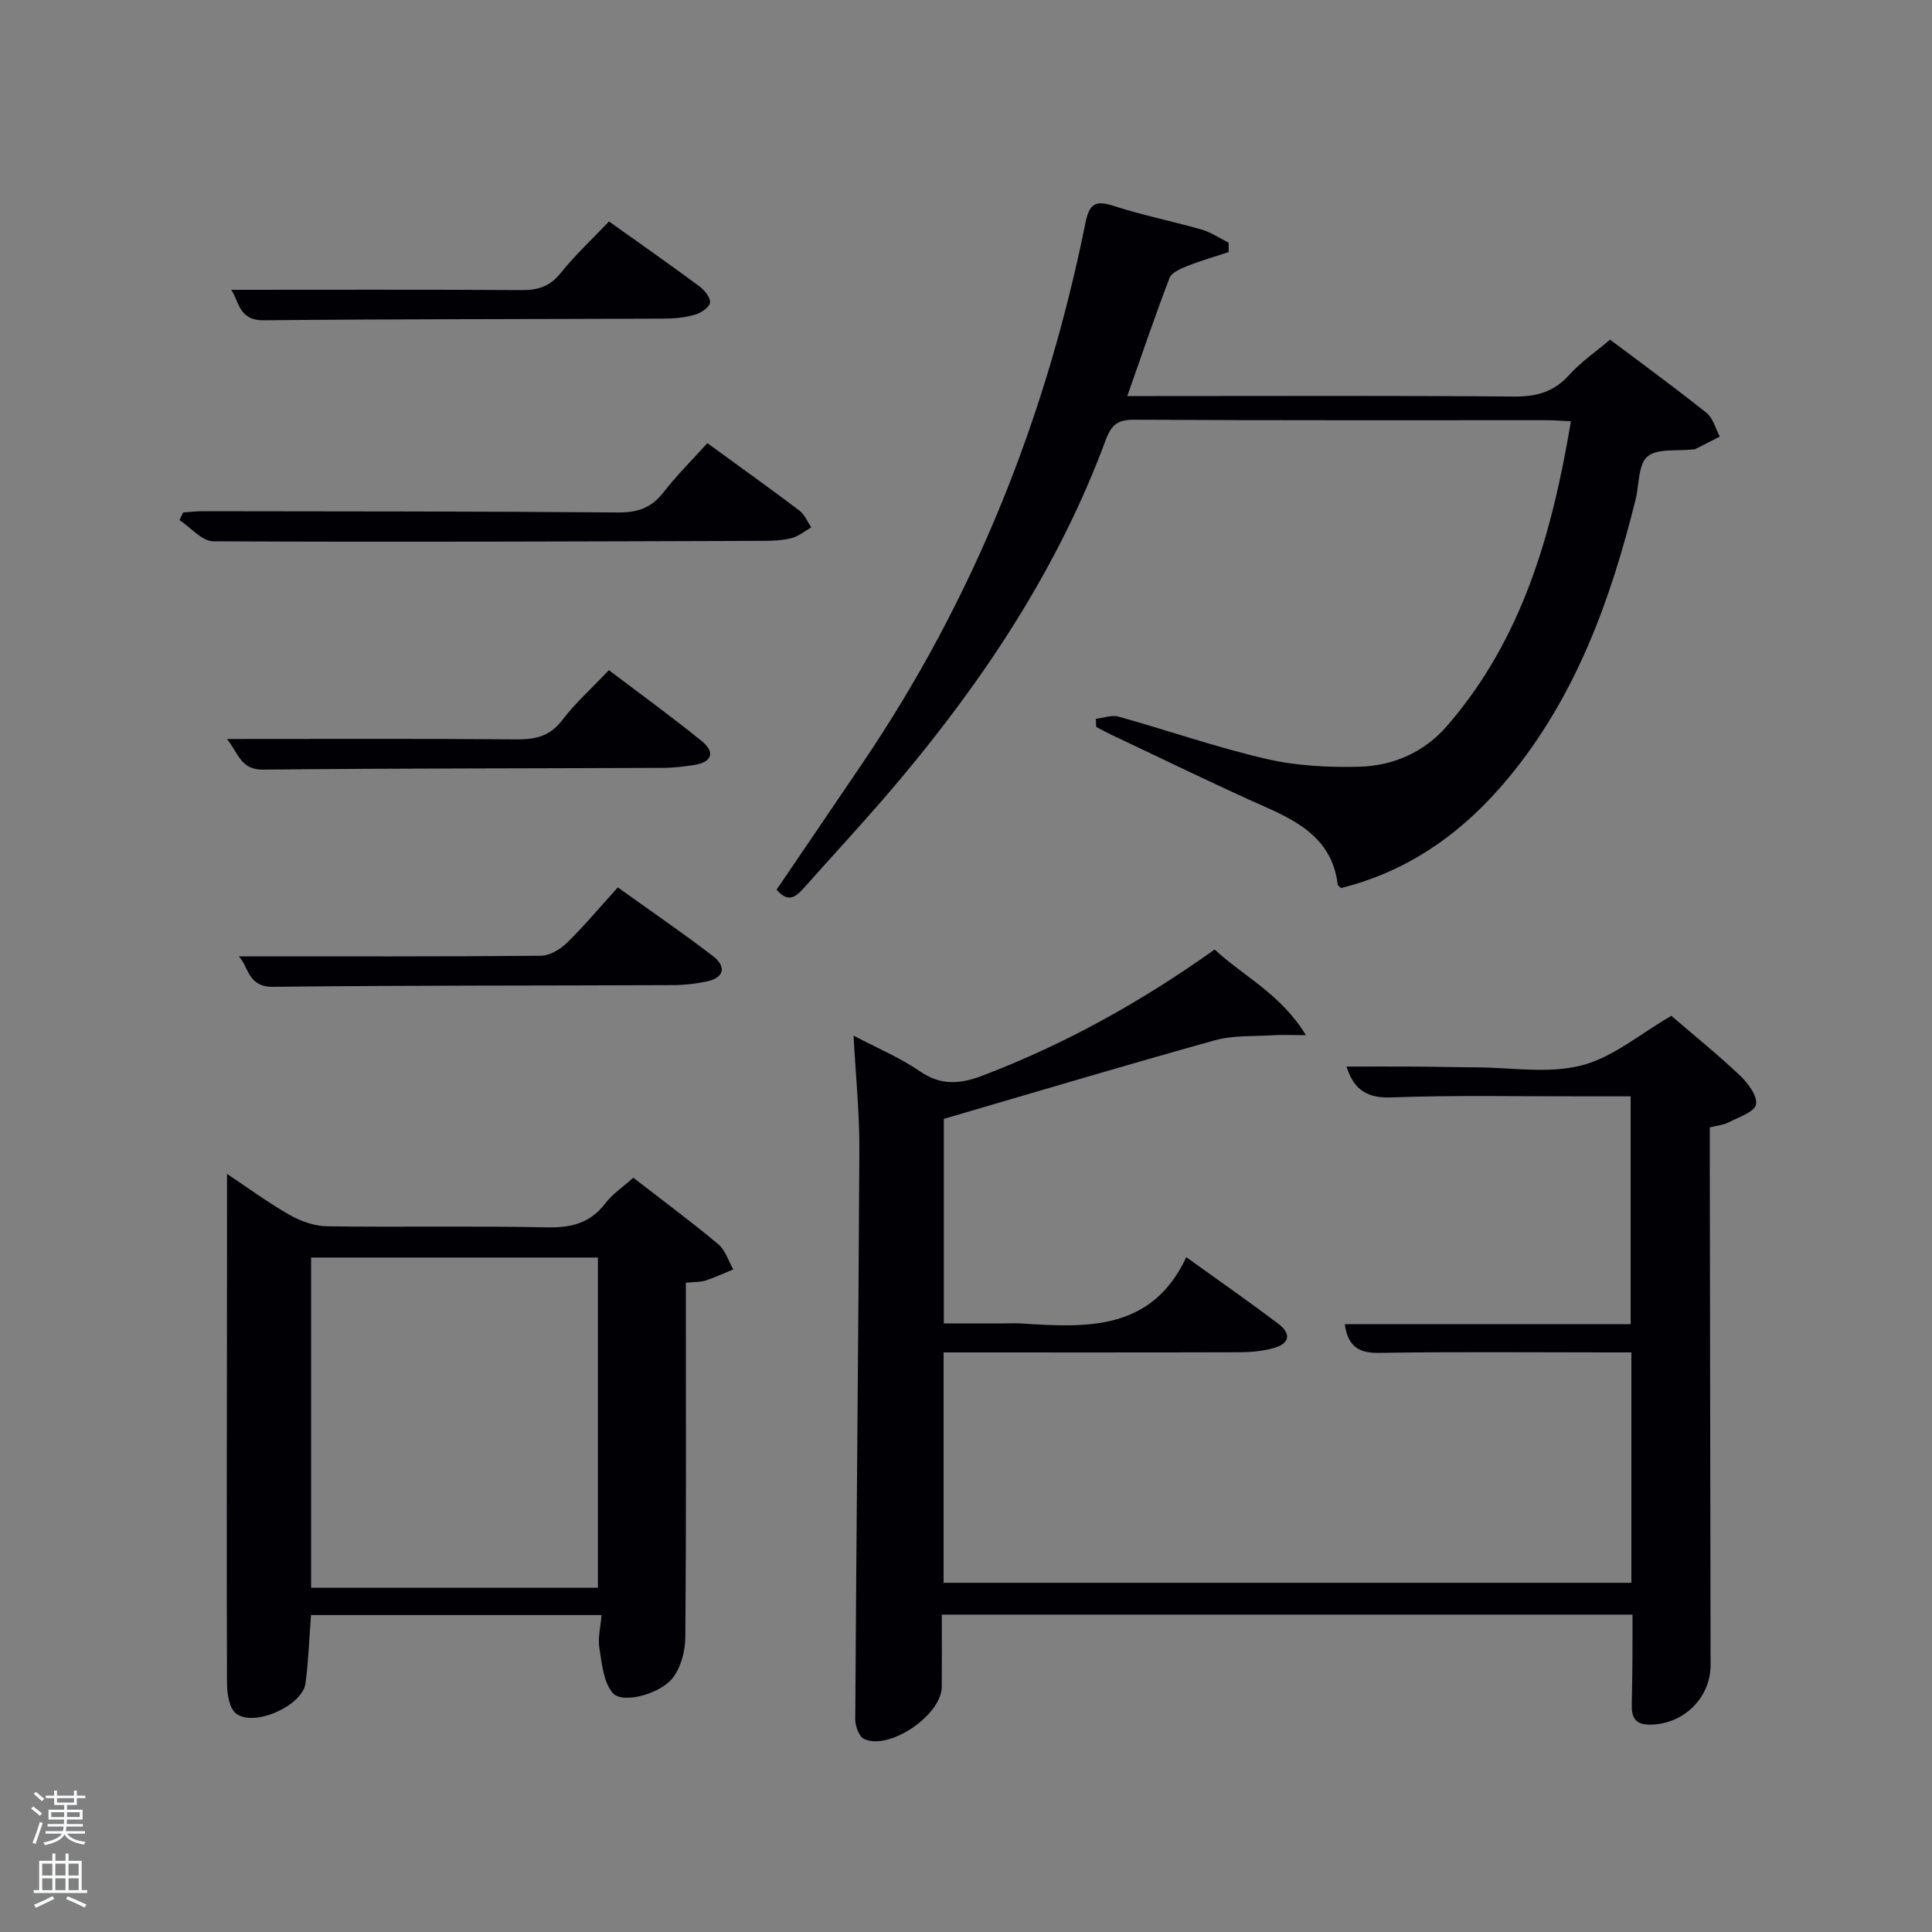<svg enable-background="new 0 0 400 400" viewBox="0 0 400 400" xmlns="http://www.w3.org/2000/svg"><rect x="0" y="0" width="400" height="400" fill="#808080" stroke="none"/><path d="m6.44 374.46.42-.45c.65.47 1.27.95 1.85 1.44l-.45.49c-.65-.56-1.25-1.06-1.82-1.48m.93 7.33-.63-.26c.55-1.36 1.05-2.8 1.52-4.33.19.1.38.19.59.27-.46 1.29-.95 2.73-1.48 4.32m-.38-10.38.44-.42c.43.34 1.01.82 1.74 1.44l-.49.49c-.53-.51-1.09-1.01-1.69-1.51m2.5.35h1.72v-1.04h.59v1.04h3.52v-1.04h.59v1.04h1.75v.53h-1.75v1.42h-2.03v.97h3.22v2.03h-3.24c0 .35-.01.66-.03.93h3.32v.53h-3.37c-.03.27-.08.58-.15.94h3.96v.53h-3.71c.67.92 1.93 1.48 3.79 1.68-.13.24-.23.44-.29.59-2.13-.38-3.48-1.08-4.04-2.12-.43.97-1.77 1.72-4.03 2.23-.09-.19-.2-.37-.33-.55 2.1-.42 3.37-1.03 3.81-1.83h-3.36v-.53h3.58c.08-.29.13-.61.16-.94h-3.33v-.53h3.39c.02-.27.04-.58.04-.93h-3.23v-2.03h3.25v-.97h-2.07v-1.42h-1.73zm1.12 3.44v1h2.65c.01-.3.02-.44.02-.4v-.25-.35zm1.19-2h3.52v-.91h-3.52zm4.71 2h-2.63v.59c0 .15-.01.28-.01.4h2.64z" fill="#fafbfc"/><path d="m13.56 383.74h.63v1.52h2.72v6.07h1.13v.6h-11.06v-.6h1.13v-6.07h2.73v-1.52h.63v1.52h2.1v-1.52zm-2.69 8.83.38.56c-1.24.63-2.53 1.25-3.85 1.85-.1-.21-.21-.42-.34-.63 1.36-.55 2.63-1.15 3.81-1.78m-2.13-4.27h2.1v-2.45h-2.1zm0 3.04h2.1v-2.46h-2.1zm2.72-3.04h2.1v-2.45h-2.1zm0 3.04h2.1v-2.46h-2.1zm6.07 3.6c-1.41-.71-2.7-1.3-3.86-1.78l.35-.56c1.45.62 2.75 1.19 3.88 1.72zm-1.25-9.09h-2.1v2.45h2.1zm-2.09 5.49h2.1v-2.46h-2.1z" fill="#fafbfc"/><g fill="#010105"><path d="m176.72 214.41c5.06 2.67 9.67 4.59 13.7 7.37 4.38 3.02 8.36 2.69 13.02.91 17.04-6.49 32.82-15.27 48.04-26.1 5.96 5.54 13.63 9.12 18.9 17.73-3.22 0-5.04-.1-6.86.02-4.01.25-8.19-.02-11.99 1.04-18.53 5.15-36.96 10.68-56.12 16.27v42.35h12.01c1.33 0 2.67-.07 4 .01 13.52.87 26.98 1.63 34.19-13.72 6.94 4.99 13.05 9.25 18.99 13.73 2.86 2.16 2.42 4.2-1.05 5.13-2.21.59-4.59.81-6.89.82-20.31.06-40.63.03-61.3.03v47.7h142.4c0-15.79 0-31.39 0-47.7-1.77 0-3.52 0-5.28 0-15.66 0-31.33-.16-46.99.1-4.38.07-6.44-1.51-7.07-5.95h59.19c0-15.72 0-31.1 0-47.16-2.99 0-6.09 0-9.2 0-13.5.02-27.01-.28-40.49.22-5.48.2-7.8-2.18-9.14-6.39 4.92 0 9.84-.02 14.75.01 4 .02 8 .14 12 .15 7.33.03 15.01 1.37 21.9-.39 6.51-1.66 12.19-6.58 18.6-10.27 4.41 3.79 9.47 7.87 14.17 12.31 1.67 1.58 3.72 4.3 3.36 6.04-.32 1.58-3.63 2.64-5.73 3.73-1 .52-2.23.61-3.84 1.02v5.77c.06 35.16.12 70.32.17 105.48.01 6.93-5.66 12.39-12.62 12.4-2.97 0-3.75-1.51-3.7-4.05.06-3.16.12-6.33.14-9.49.02-2.97.01-5.95.01-9.24-47.71 0-95.09 0-143 0 0 5.06.03 10.01-.01 14.96-.04 5.83-10.84 13.22-16.07 10.79-1.04-.48-1.84-2.65-1.84-4.03.23-39.3.66-78.6.85-117.91.05-7.57-.74-15.17-1.2-23.69z"/><path d="m254.38 52.19c-2.88.95-5.81 1.79-8.62 2.91-1.35.54-3.19 1.34-3.63 2.47-3.02 7.88-5.72 15.88-8.74 24.43h5.51c24.83 0 49.66-.11 74.49.1 4.66.04 8.29-.91 11.47-4.45 2.41-2.68 5.48-4.77 8.49-7.33 6.79 5.11 13.5 9.99 19.98 15.17 1.35 1.08 1.85 3.24 2.74 4.9-1.71.88-3.42 1.76-5.14 2.62-.14.07-.33.02-.49.04-3.2.39-7.29-.27-9.35 1.47-1.93 1.64-1.7 5.81-2.45 8.86-5.16 20.81-12.35 40.73-26.23 57.55-9.23 11.19-20.49 19.38-34.77 22.93-.26-.28-.65-.49-.69-.75-1.06-8.76-7.24-12.61-14.51-15.83-10.79-4.78-21.39-9.99-32.06-15.02-1.16-.55-2.29-1.17-3.43-1.76-.02-.56-.04-1.11-.06-1.67 1.58-.18 3.29-.86 4.7-.46 10.23 2.86 20.29 6.38 30.62 8.76 6.23 1.44 12.85 1.78 19.27 1.61 7-.19 13.38-3.01 18.08-8.41 15.64-18 21.78-39.87 25.68-63.1-1.99-.1-3.46-.23-4.92-.23-28.5-.01-56.99.06-85.49-.1-3.43-.02-4.74 1.06-5.91 4.22-9.72 26.21-24.88 49.19-42.75 70.46-6.31 7.52-13.02 14.71-19.54 22.05-1.66 1.87-3.34 3.56-5.84.55 5.88-8.65 11.85-17.41 17.79-26.19 23.07-34.05 37.99-71.49 46.12-111.7.81-4.01 1.94-4.93 5.86-3.66 5.99 1.94 12.2 3.17 18.25 4.91 1.95.56 3.71 1.78 5.56 2.7.02.66.01 1.31.01 1.95z"/><path d="m47 243.04c4.09 2.72 8.35 5.86 12.92 8.47 2.31 1.32 5.16 2.34 7.79 2.38 15.16.22 30.33-.1 45.49.22 5.04.11 8.98-.84 12.13-4.98 1.48-1.94 3.64-3.37 5.79-5.3 5.89 4.57 11.87 9 17.58 13.76 1.47 1.23 2.1 3.46 3.12 5.23-1.91.78-3.79 1.66-5.75 2.3-1.06.35-2.26.28-4.07.46v5.42c0 22.67.08 45.33-.11 67.99-.02 2.79-.87 6.03-2.47 8.23-2.54 3.49-10.52 5.65-12.56 3.29-1.95-2.25-2.24-6.11-2.77-9.35-.33-2.05.25-4.24.45-6.78-20.11 0-40 0-60.15 0-.36 4.64-.51 9.42-1.14 14.13-.63 4.67-10.74 9.17-14.41 6.23-1.4-1.13-1.83-4.11-1.84-6.25-.1-24.66-.03-49.33-.01-73.99.02-10.42.01-20.83.01-31.46zm76.79 17.32c-20.13 0-39.84 0-59.38 0v68.36h59.38c0-22.86 0-45.44 0-68.36z"/><path d="m146.45 91.75c6.48 4.72 12.82 9.25 19.04 13.94 1.09.82 1.67 2.31 2.48 3.49-1.34.77-2.61 1.84-4.05 2.22-1.89.49-3.93.57-5.9.58-37.95.12-75.91.28-113.86.09-2.34-.01-4.66-2.86-7-4.39.25-.53.51-1.05.76-1.58 1.38-.09 2.76-.27 4.14-.26 28.63.04 57.27.02 85.9.26 4.02.03 6.89-.94 9.38-4.13 2.73-3.53 5.93-6.7 9.11-10.22z"/><path d="m49.43 198c21.01 0 41.78.07 62.56-.12 1.82-.02 3.98-1.31 5.36-2.65 3.56-3.47 6.77-7.31 10.56-11.5 6.66 4.77 13.35 9.33 19.75 14.26 2.63 2.02 2.45 4.4-1.29 5.2-2.25.48-4.59.76-6.9.77-27.64.12-55.28.03-82.91.35-5.32.07-5.07-4.24-7.13-6.31z"/><path d="m126.09 45.85c6.62 4.72 12.74 9 18.74 13.45 1.06.79 2.35 2.43 2.16 3.41-.2 1.02-1.94 2.12-3.21 2.48-2.04.58-4.23.77-6.37.78-27.61.12-55.22.07-82.82.34-5.27.05-5.11-4.1-6.74-6.31 19.99 0 40.06-.07 60.13.06 3.42.02 5.89-.75 8.12-3.55 2.99-3.74 6.54-7.03 9.99-10.66z"/><path d="m47 153c20.7 0 40.32-.09 59.94.08 3.93.03 6.91-.64 9.45-3.97 2.7-3.55 6.09-6.57 9.67-10.36 6.45 4.89 13 9.63 19.27 14.72 2.81 2.28 2.05 4.34-1.59 4.91-2.12.33-4.27.59-6.42.6-27.62.12-55.24.08-82.86.36-4.58.04-5.05-3.26-7.46-6.34z"/></g></svg>